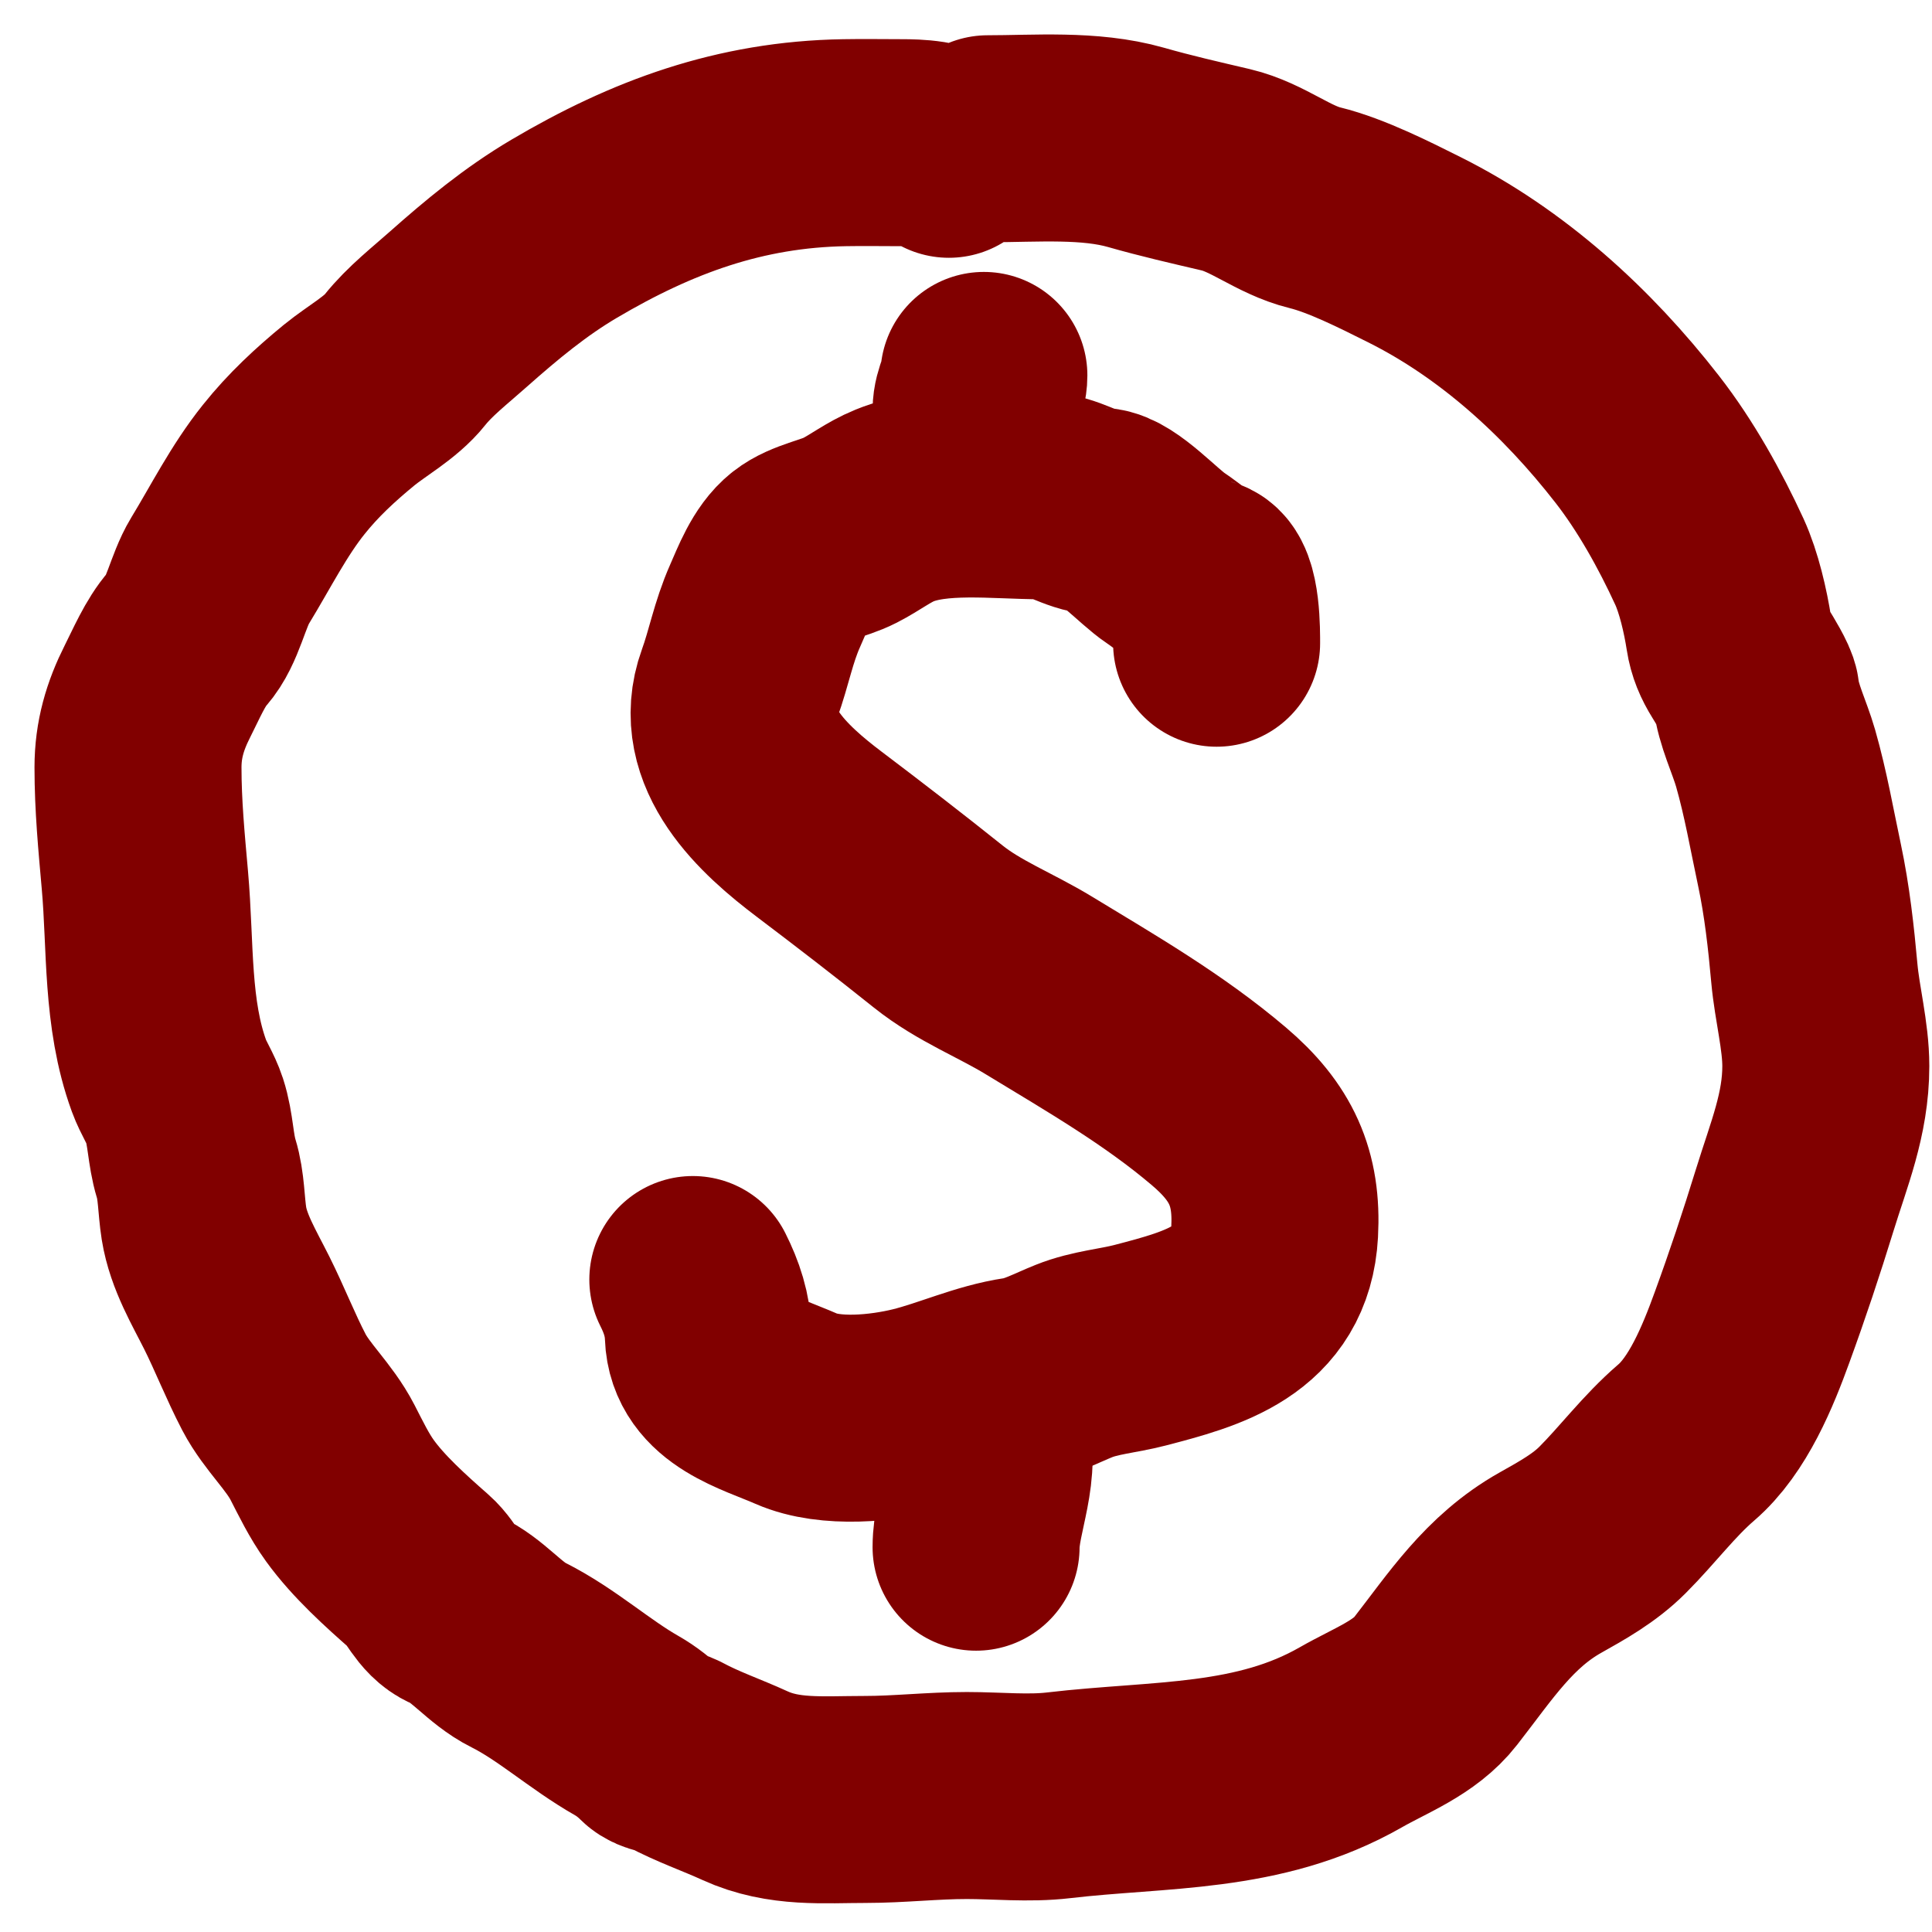<svg width="28" height="28" viewBox="0 0 28 28" fill="none" xmlns="http://www.w3.org/2000/svg">
<path d="M17.632 9.322C17.632 9.179 17.639 8.484 17.432 8.425C17.244 8.371 17.058 8.197 16.889 8.085C16.646 7.923 16.198 7.424 15.945 7.41C15.648 7.393 15.416 7.185 15.102 7.185C14.44 7.185 13.59 7.07 12.965 7.326C12.733 7.42 12.538 7.574 12.315 7.688C12.083 7.807 11.75 7.856 11.547 8.016C11.324 8.191 11.197 8.535 11.088 8.781C10.916 9.169 10.856 9.529 10.716 9.915C10.38 10.84 11.212 11.591 11.872 12.09C12.45 12.527 13.03 12.974 13.596 13.427C14.045 13.786 14.569 13.985 15.058 14.283C15.959 14.831 16.861 15.351 17.663 16.032C18.278 16.554 18.515 17.069 18.473 17.853C18.411 19.001 17.451 19.254 16.52 19.497C16.203 19.579 15.87 19.602 15.564 19.725C15.311 19.826 15.059 19.965 14.786 20.006C14.281 20.081 13.798 20.308 13.302 20.431C12.79 20.557 12.034 20.633 11.544 20.418C11.018 20.188 10.289 20.009 10.266 19.356C10.255 19.053 10.17 18.801 10.041 18.544" stroke="#810000" stroke-width="3" stroke-linecap="round"/>
<path d="M14.259 20.736C14.481 21.244 14.146 21.898 14.146 22.423" stroke="#810000" stroke-width="3" stroke-linecap="round"/>
<path d="M14.146 6.566C14.146 6.36 14.146 6.154 14.146 5.947C14.146 5.759 14.259 5.627 14.259 5.441" stroke="#810000" stroke-width="3" stroke-linecap="round"/>
<path d="M14.315 2.011C15.012 2.011 15.79 1.944 16.464 2.136C16.893 2.259 17.319 2.356 17.767 2.461C18.228 2.57 18.6 2.899 19.057 3.011C19.514 3.123 20.078 3.409 20.5 3.62C21.768 4.254 22.854 5.242 23.73 6.369C24.139 6.894 24.495 7.534 24.774 8.141C24.911 8.44 25.007 8.857 25.058 9.187C25.083 9.35 25.139 9.478 25.224 9.615C25.275 9.697 25.439 9.964 25.449 10.053C25.482 10.357 25.646 10.684 25.733 10.987C25.881 11.505 25.968 12.014 26.08 12.539C26.189 13.053 26.248 13.585 26.295 14.107C26.335 14.547 26.461 15.014 26.461 15.451C26.461 16.152 26.215 16.729 26.011 17.391C25.815 18.026 25.619 18.615 25.392 19.237C25.188 19.799 24.899 20.512 24.436 20.908C24.043 21.246 23.732 21.666 23.368 22.03C23.108 22.29 22.791 22.467 22.468 22.648C21.725 23.067 21.314 23.711 20.806 24.363C20.503 24.753 20.009 24.931 19.576 25.179C18.243 25.941 16.817 25.846 15.342 26.019C14.912 26.07 14.445 26.022 14.012 26.022C13.516 26.022 13.029 26.079 12.54 26.079C11.93 26.079 11.36 26.136 10.797 25.879C10.461 25.725 10.11 25.606 9.782 25.429C9.683 25.375 9.542 25.379 9.466 25.304C9.355 25.193 9.222 25.088 9.085 25.01C8.546 24.704 8.069 24.265 7.511 23.985C7.167 23.814 6.93 23.477 6.583 23.323C6.345 23.218 6.268 22.945 6.08 22.78C5.734 22.476 5.341 22.123 5.071 21.749C4.915 21.534 4.795 21.284 4.674 21.049C4.482 20.676 4.159 20.393 3.971 20.034C3.775 19.658 3.62 19.259 3.431 18.881C3.249 18.518 3.022 18.142 2.956 17.731C2.914 17.466 2.921 17.188 2.843 16.935C2.759 16.66 2.765 16.371 2.675 16.094C2.615 15.911 2.515 15.772 2.45 15.595C2.119 14.688 2.185 13.714 2.1 12.758C2.051 12.203 2 11.677 2 11.121C2 10.722 2.101 10.377 2.281 10.021C2.404 9.779 2.541 9.453 2.719 9.253C2.941 9.003 3.009 8.568 3.187 8.275C3.487 7.783 3.752 7.253 4.112 6.804C4.393 6.452 4.712 6.156 5.061 5.87C5.313 5.664 5.664 5.473 5.867 5.217C6.085 4.943 6.383 4.713 6.645 4.479C7.129 4.05 7.613 3.648 8.173 3.317C9.448 2.564 10.722 2.093 12.24 2.068C12.519 2.063 12.799 2.068 13.078 2.068C13.25 2.068 13.671 2.075 13.752 2.236" stroke="#810000" stroke-width="3" stroke-linecap="round"/>
</svg>
